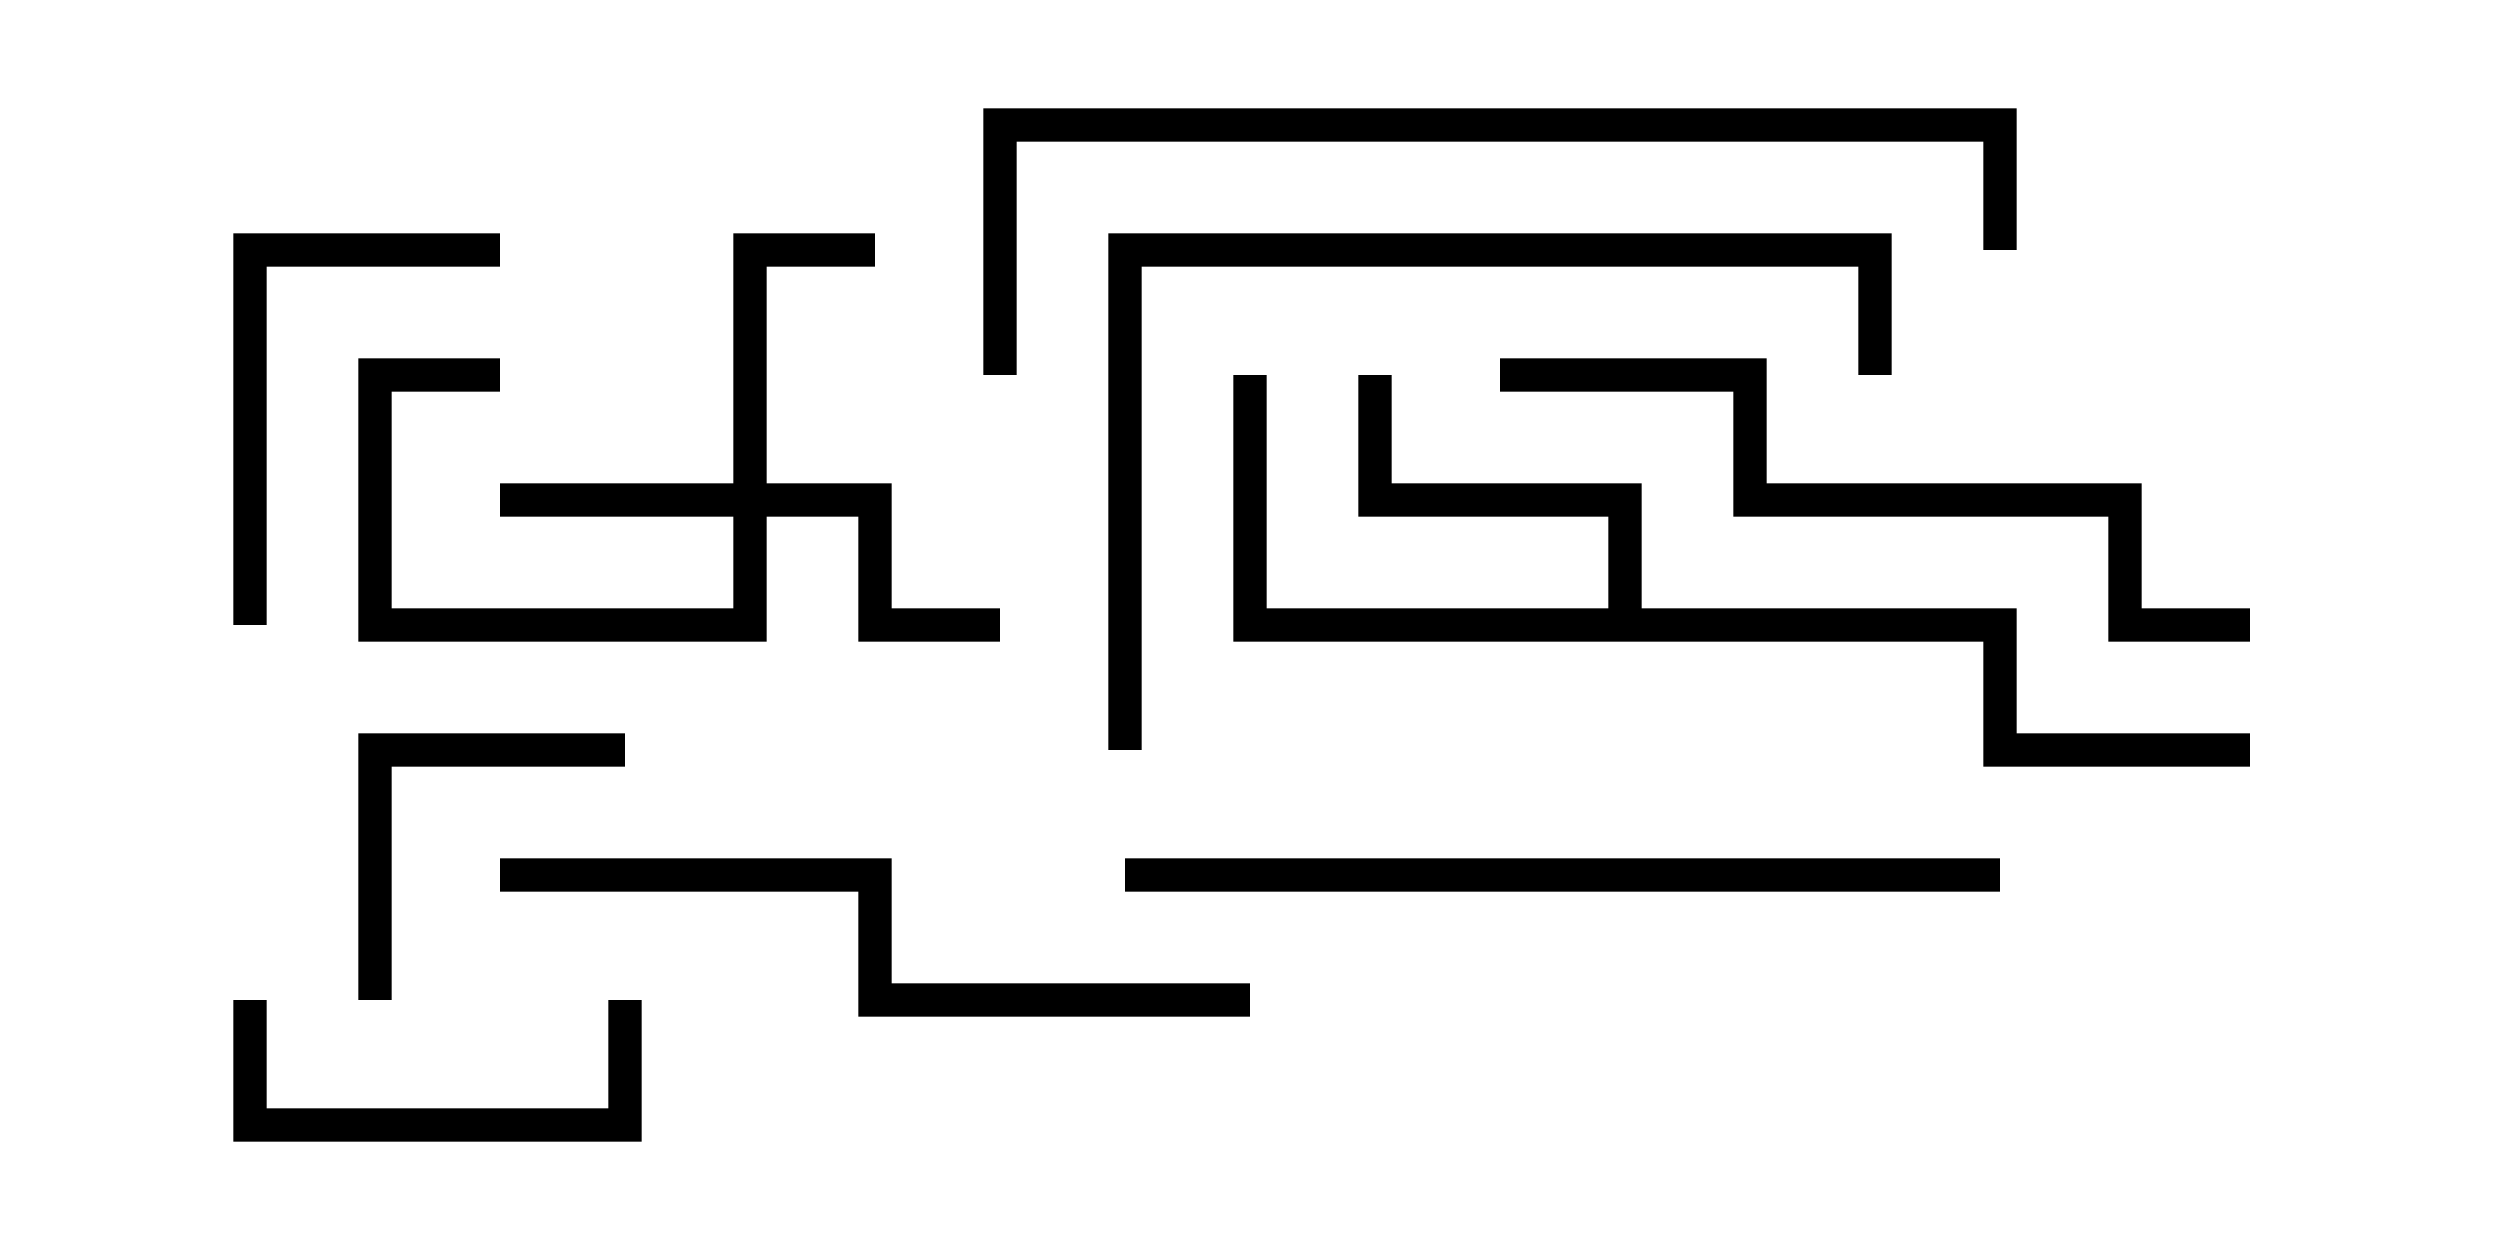 <svg version="1.1" width="30" height="15" xmlns="http://www.w3.org/2000/svg"><path d="M19.3,7.3L19.3,6.2L16.3,6.2L16.3,4.5L16.7,4.5L16.7,5.8L19.7,5.8L19.7,7.3L24.2,7.3L24.2,8.8L27,8.8L27,9.2L23.8,9.2L23.8,7.7L14.8,7.7L14.8,4.5L15.2,4.5L15.2,7.3z" stroke="none"/><path d="M8.8,5.8L8.8,2.8L10.5,2.8L10.5,3.2L9.2,3.2L9.2,5.8L10.7,5.8L10.7,7.3L12,7.3L12,7.7L10.3,7.7L10.3,6.2L9.2,6.2L9.2,7.7L4.3,7.7L4.3,4.3L6,4.3L6,4.7L4.7,4.7L4.7,7.3L8.8,7.3L8.8,6.2L6,6.2L6,5.8z" stroke="none"/><path d="M4.7,12L4.3,12L4.3,8.8L7.5,8.8L7.5,9.2L4.7,9.2z" stroke="none"/><path d="M2.8,12L3.2,12L3.2,13.3L7.3,13.3L7.3,12L7.7,12L7.7,13.7L2.8,13.7z" stroke="none"/><path d="M6,2.8L6,3.2L3.2,3.2L3.2,7.5L2.8,7.5L2.8,2.8z" stroke="none"/><path d="M15,11.8L15,12.2L10.3,12.2L10.3,10.7L6,10.7L6,10.3L10.7,10.3L10.7,11.8z" stroke="none"/><path d="M27,7.3L27,7.7L25.3,7.7L25.3,6.2L20.8,6.2L20.8,4.7L18,4.7L18,4.3L21.2,4.3L21.2,5.8L25.7,5.8L25.7,7.3z" stroke="none"/><path d="M22.7,4.5L22.3,4.5L22.3,3.2L13.7,3.2L13.7,9L13.3,9L13.3,2.8L22.7,2.8z" stroke="none"/><path d="M13.5,10.7L13.5,10.3L24,10.3L24,10.7z" stroke="none"/><path d="M12.2,4.5L11.8,4.5L11.8,1.3L24.2,1.3L24.2,3L23.8,3L23.8,1.7L12.2,1.7z" stroke="none"/></svg>